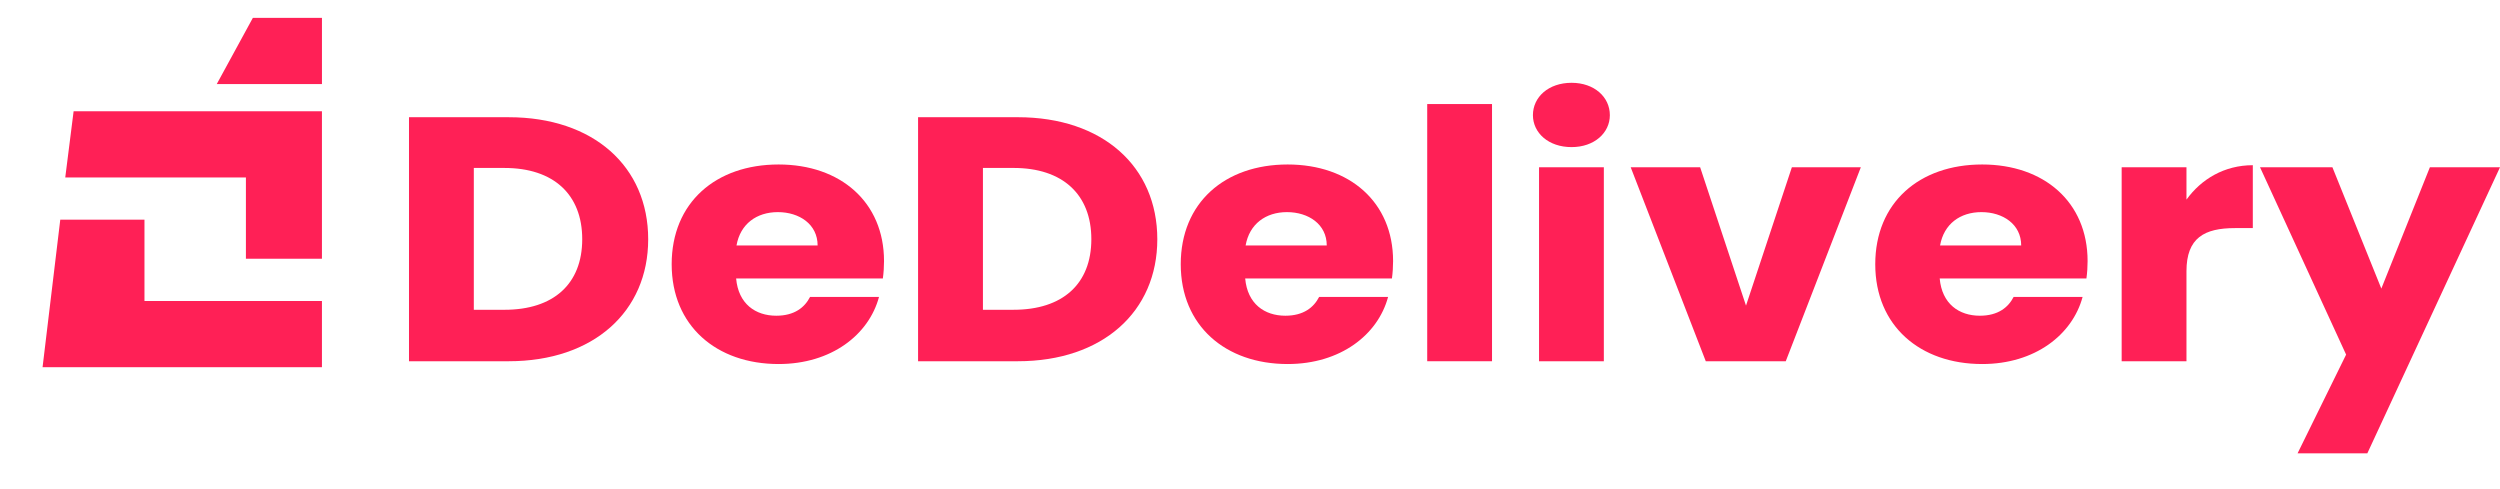 <svg width="184" height="36" viewBox="0 0 184 36" fill="none" xmlns="http://www.w3.org/2000/svg">
<path d="M47.707 17.609C47.707 22.931 43.688 26.587 37.438 26.587H30.102V8.628H37.442C43.688 8.628 47.707 12.262 47.707 17.609ZM37.132 22.8C40.732 22.8 42.852 20.906 42.852 17.605C42.852 14.305 40.732 12.362 37.132 12.362H34.873V22.8H37.132Z" fill="#FF2056"/>
<path d="M57.306 26.793C52.729 26.793 49.435 23.979 49.435 19.449C49.435 14.92 52.671 12.106 57.306 12.106C61.855 12.106 65.064 14.87 65.064 19.218C65.064 19.627 65.037 20.064 64.978 20.497H54.179C54.345 22.366 55.601 23.237 57.135 23.237C58.476 23.237 59.228 22.622 59.619 21.855H64.695C63.944 24.644 61.185 26.793 57.306 26.793ZM54.206 18.067H60.177C60.177 16.508 58.836 15.612 57.248 15.612C55.686 15.612 54.485 16.483 54.206 18.067Z" fill="#FF2056"/>
<path d="M85.178 17.609C85.178 22.931 81.16 26.587 74.91 26.587H67.57V8.627H74.91C81.16 8.627 85.178 12.262 85.178 17.609ZM74.603 22.799C78.203 22.799 80.323 20.906 80.323 17.605C80.323 14.305 78.203 12.361 74.603 12.361H72.344V22.799H74.603Z" fill="#FF2056"/>
<path d="M94.773 26.793C90.197 26.793 86.903 23.979 86.903 19.449C86.903 14.92 90.139 12.106 94.773 12.106C99.323 12.106 102.531 14.87 102.531 19.218C102.531 19.627 102.504 20.064 102.446 20.497H91.646C91.813 22.366 93.069 23.237 94.603 23.237C95.944 23.237 96.696 22.622 97.087 21.855H102.163C101.415 24.644 98.653 26.793 94.773 26.793ZM91.677 18.067H97.649C97.649 16.508 96.308 15.612 94.719 15.612C93.158 15.612 91.956 16.483 91.677 18.067Z" fill="#FF2056"/>
<path d="M105.043 7.658H109.813V26.587H105.043V7.658Z" fill="#FF2056"/>
<path d="M112.823 8.475C112.823 7.146 113.966 6.094 115.668 6.094C117.342 6.094 118.485 7.143 118.485 8.475C118.485 9.779 117.342 10.827 115.668 10.827C113.97 10.83 112.823 9.779 112.823 8.475ZM113.273 12.312H118.043V26.587H113.273V12.312Z" fill="#FF2056"/>
<path d="M125.131 12.312L128.506 22.494L131.881 12.312H136.957L131.432 26.587H125.545L120.02 12.312H125.131Z" fill="#FF2056"/>
<path d="M145.889 26.793C141.312 26.793 138.019 23.979 138.019 19.449C138.019 14.92 141.254 12.106 145.889 12.106C150.438 12.106 153.647 14.87 153.647 19.218C153.647 19.627 153.62 20.064 153.561 20.497H142.762C142.928 22.366 144.184 23.237 145.718 23.237C147.059 23.237 147.811 22.622 148.202 21.855H153.279C152.527 24.644 149.764 26.793 145.889 26.793ZM142.789 18.067H148.76C148.76 16.508 147.419 15.612 145.831 15.612C144.269 15.612 143.068 16.483 142.789 18.067Z" fill="#FF2056"/>
<path d="M160.924 26.587H156.154V12.312H160.924V14.692C162.013 13.182 163.715 12.159 165.807 12.159V16.788H164.497C162.238 16.788 160.924 17.506 160.924 19.961V26.587Z" fill="#FF2056"/>
<path d="M178.839 12.312H184L174.235 33.366H169.101L172.674 26.1L166.338 12.312H171.666L175.266 21.24L178.839 12.312Z" fill="#FF2056"/>
<path fill-rule="evenodd" clip-rule="evenodd" d="M23.696 1.317H18.61L15.953 6.188H23.696V1.317ZM23.695 8.189H5.418L4.803 13.06H18.099V19.043H23.695V8.189ZM10.633 16.168H4.436L3.133 27.026H23.695V22.155H10.633V16.168Z" fill="#FF2056"/>
</svg>
